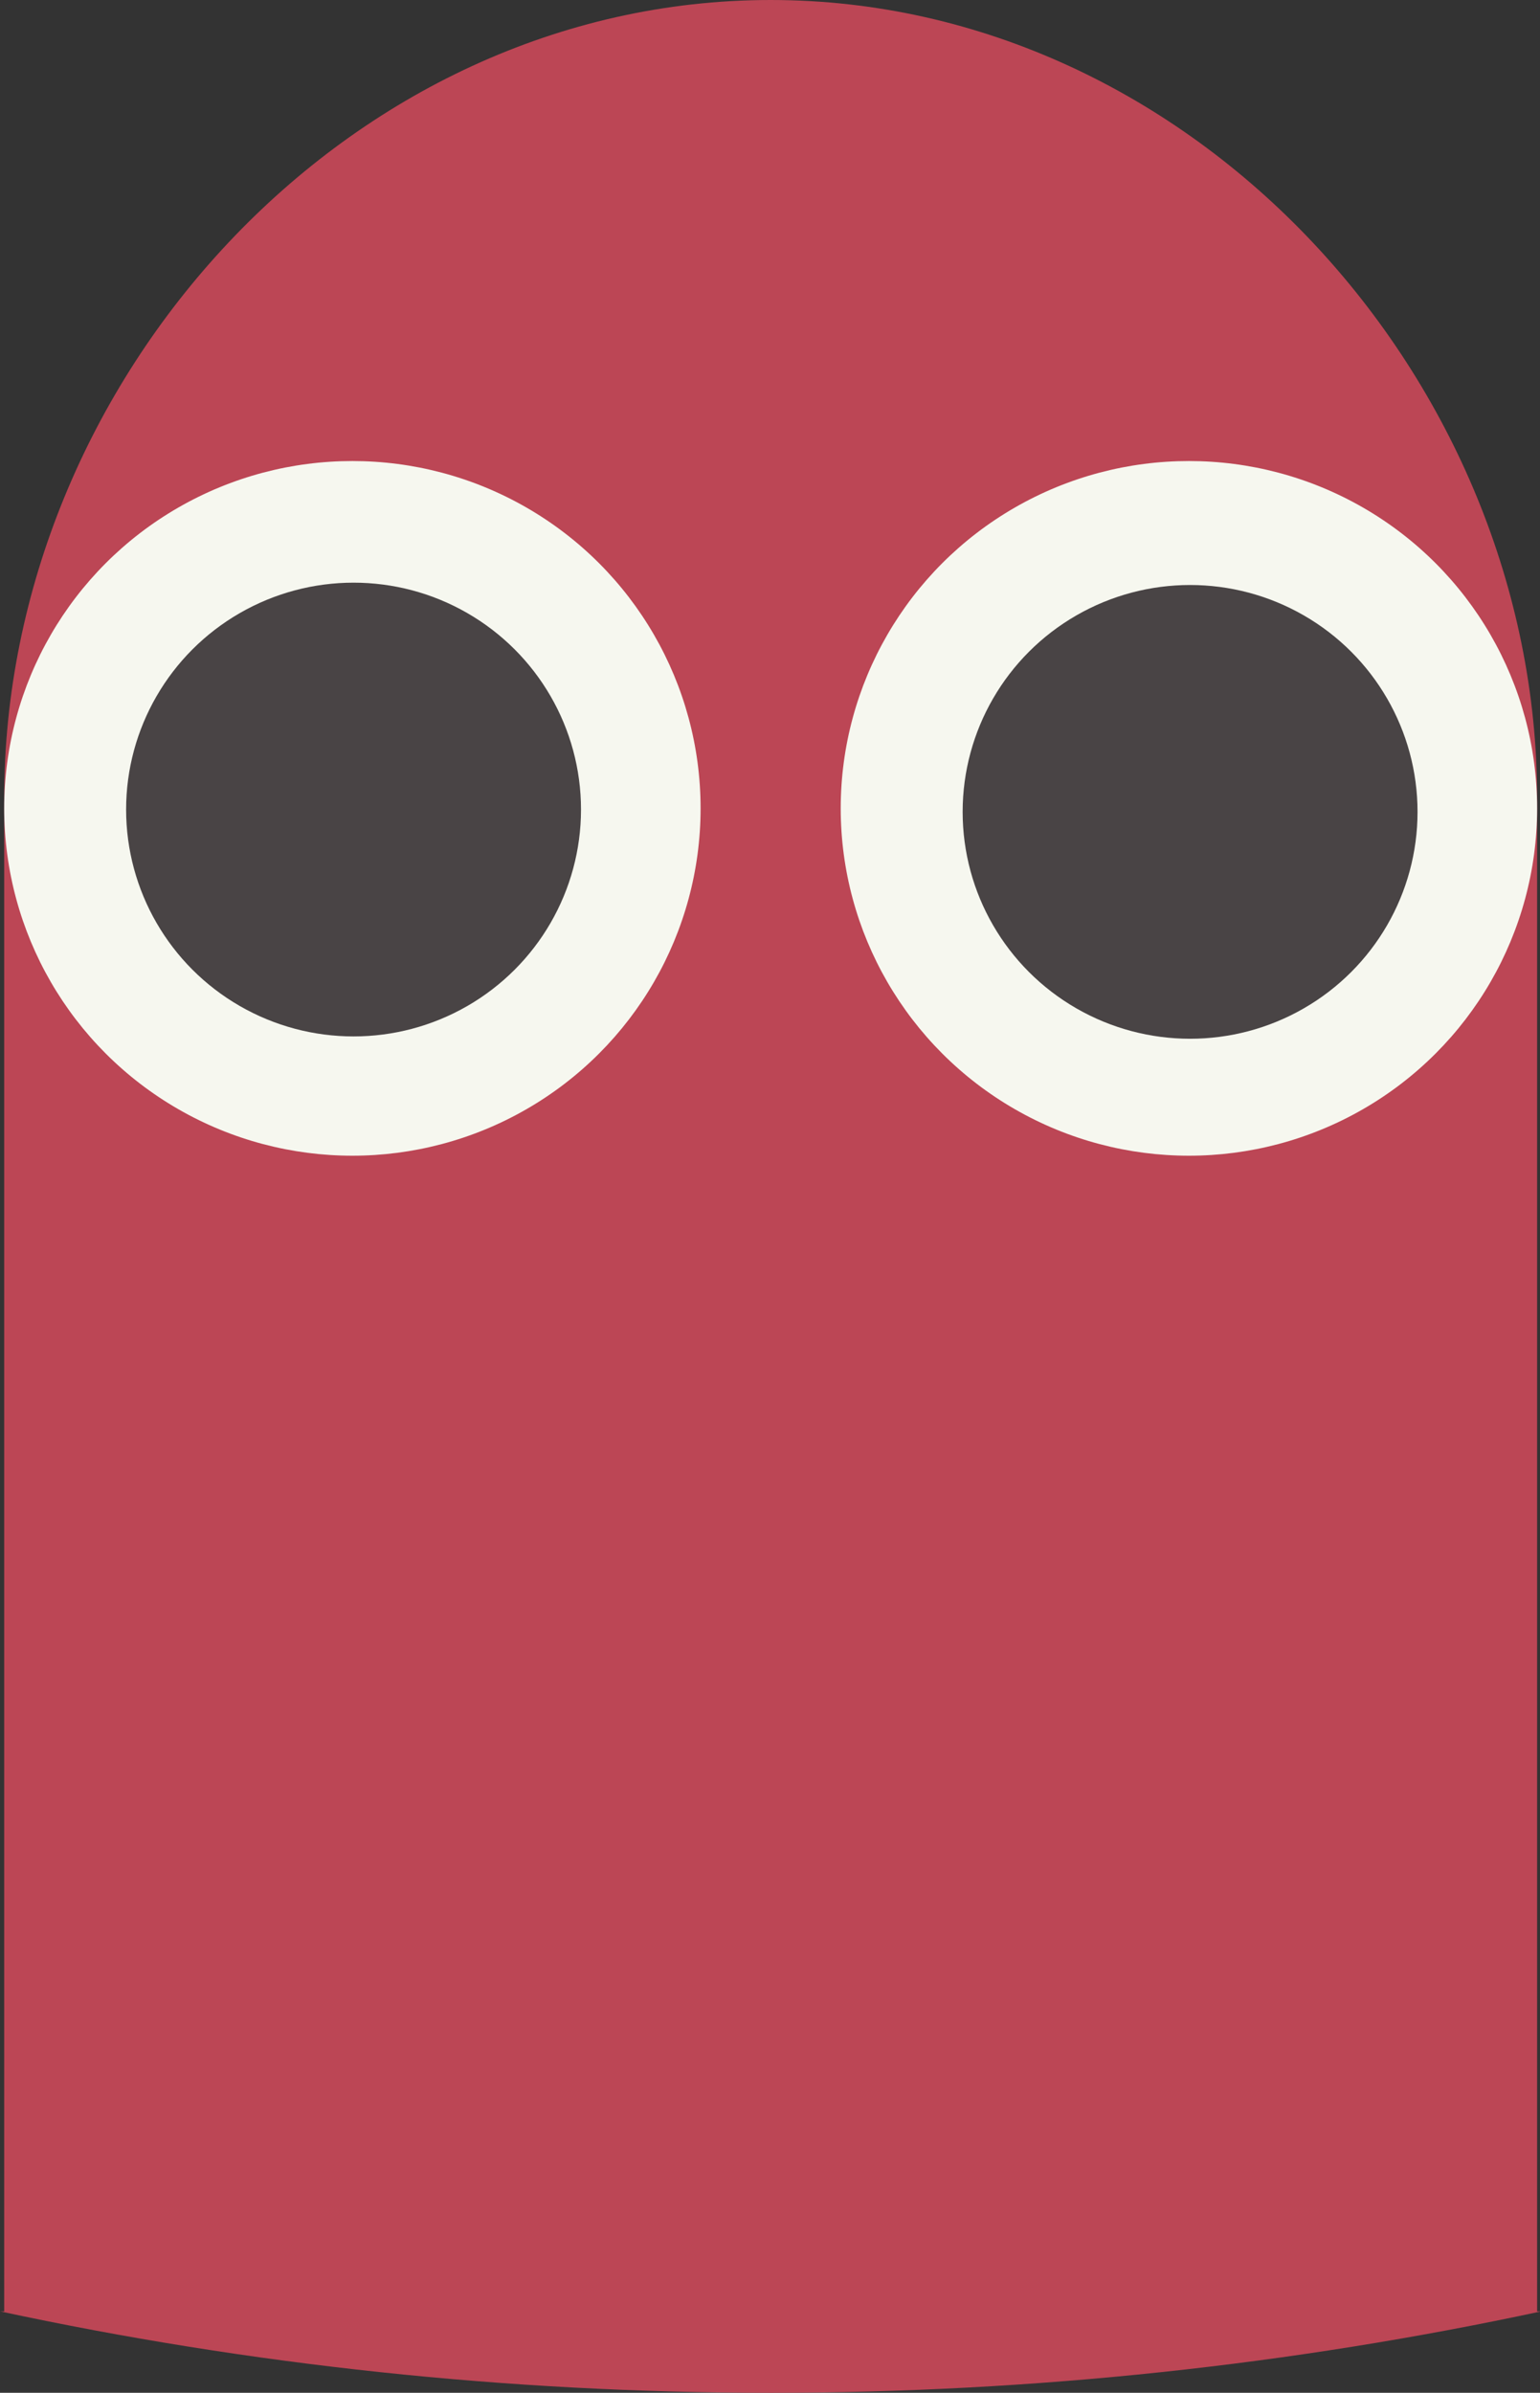 <?xml version="1.0" encoding="UTF-8"?>
<svg width="159px" height="247px" viewBox="0 0 159 247" version="1.1" xmlns="http://www.w3.org/2000/svg" xmlns:xlink="http://www.w3.org/1999/xlink">
    <rect x="0" y="0" width="159" height="247" fill="#333333" stroke="none"/>
    <!-- Generator: Sketch 39.1 (31720) - http://www.bohemiancoding.com/sketch -->
    <title>red-octopus</title>
    <desc>Created with Sketch.</desc>
    <defs></defs>
    <g id="octopus" stroke="none" stroke-width="1" fill="none" fill-rule="evenodd">
        <g id="red-octopus" transform="translate(-450, -236)">
            <g transform="translate(450, 236)">
                <path d="M158.703,82.477 C158.703,82.441 158.703,82.405 158.703,82.369 C158.703,39.257 123.273,0 79.568,0 C35.862,0 0.432,39.257 0.432,82.369 C0.432,82.405 0.432,82.441 0.432,82.477 L0.432,238.602 L158.703,238.602 L158.703,82.477 Z M0.039,238.602 L159.096,238.602 C133.46,244.103 106.853,247 79.568,247 C52.282,247 25.675,244.103 0.039,238.602 Z" id="body" fill="#BC4655"></path>
                <g id="leye" transform="translate(0.432, 47.591)">
                    <ellipse id="yanbai" fill="#F6F7EF" cx="35.951" cy="35.855" rx="35.951" ry="35.855"></ellipse>
                    <ellipse id="yanzhu" fill="#494445" cx="36.072" cy="35.976" rx="23.483" ry="23.42"></ellipse>
                </g>
                <g id="reye" transform="translate(86.801, 47.591)">
                    <ellipse id="yanbai" fill="#F6F7EF" cx="35.951" cy="35.855" rx="35.951" ry="35.855"></ellipse>
                    <ellipse id="yanzhu" fill="#494445" cx="36.072" cy="36.217" rx="23.483" ry="23.42"></ellipse>
                </g>
            </g>
        </g>
    </g>
</svg>